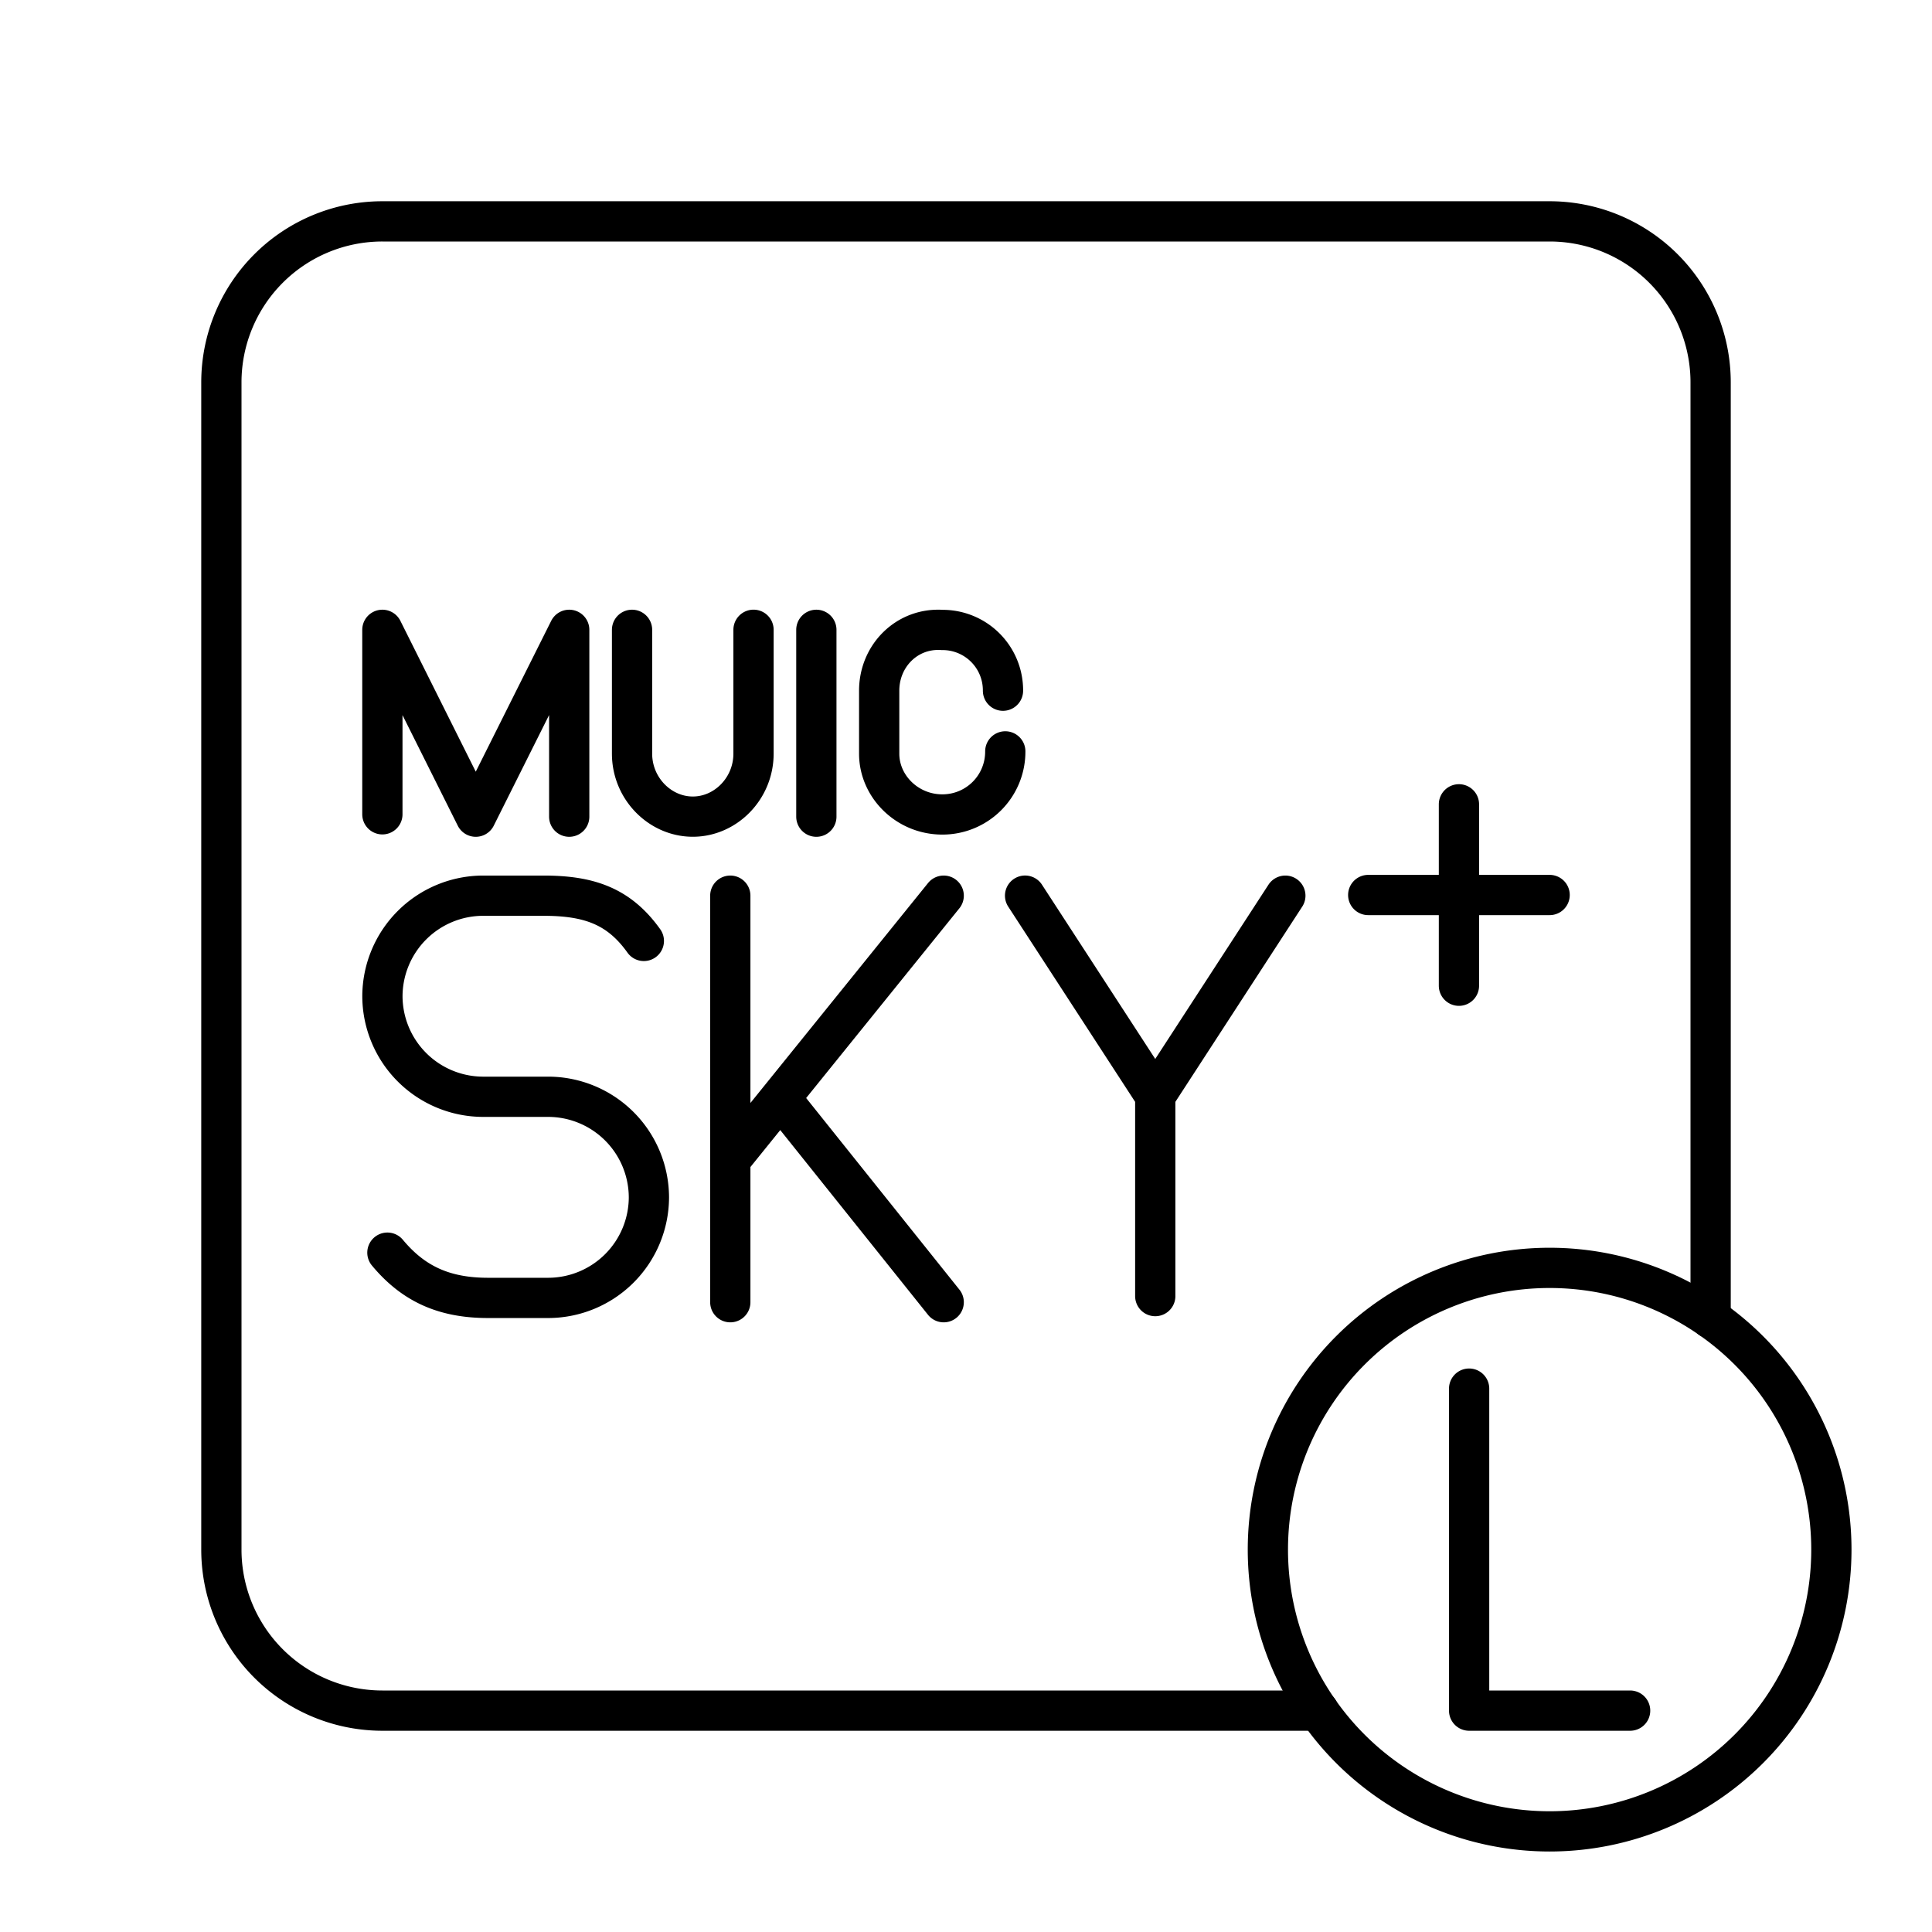 <svg xmlns="http://www.w3.org/2000/svg" width="1em" height="1em" viewBox="0 0 48 48"><path fill="none" stroke="currentColor" stroke-linecap="round" stroke-linejoin="round" d="M36.5 34.5v8h4m5-4a7 7 0 1 1-14 0a7 7 0 0 1 14 0"/><path fill="none" stroke="currentColor" stroke-linecap="round" stroke-linejoin="round" d="M42.5 32.757V9.5a4 4 0 0 0-4-4h-29a4 4 0 0 0-4 4v29a4 4 0 0 0 4 4h23.259"/><path fill="none" stroke="currentColor" stroke-linecap="round" stroke-linejoin="round" d="M15.703 15.648v3.075c0 .87.697 1.566 1.51 1.566s1.508-.696 1.508-1.566v-3.076m6.255 3.021a1.56 1.56 0 0 1-1.566 1.567h0c-.87 0-1.567-.697-1.567-1.51V17.16c0-.872.696-1.567 1.567-1.509h0a1.5 1.5 0 0 1 1.509 1.487v.022h0M9.5 20.231v-4.583l2.32 4.642l2.322-4.642v4.642m6.14-4.642v4.642m15.965-.307v4.507m-2.254-2.254H38.5M23.446 32.353l-4.04-5.051m-1.262 1.516l5.302-6.565m-5.302 0v10.1m-8.519-1.231c.625.75 1.375 1.124 2.499 1.124h1.5a2.506 2.506 0 0 0 2.498-2.498h0a2.506 2.506 0 0 0-2.499-2.499h-1.625a2.506 2.506 0 0 1-2.497-2.498h0a2.506 2.506 0 0 1 2.498-2.498h1.5c1.123 0 1.873.25 2.497 1.124m12.706 8.824v-4.975m3.232-4.973l-3.232 4.974l-3.234-4.975"/></svg>